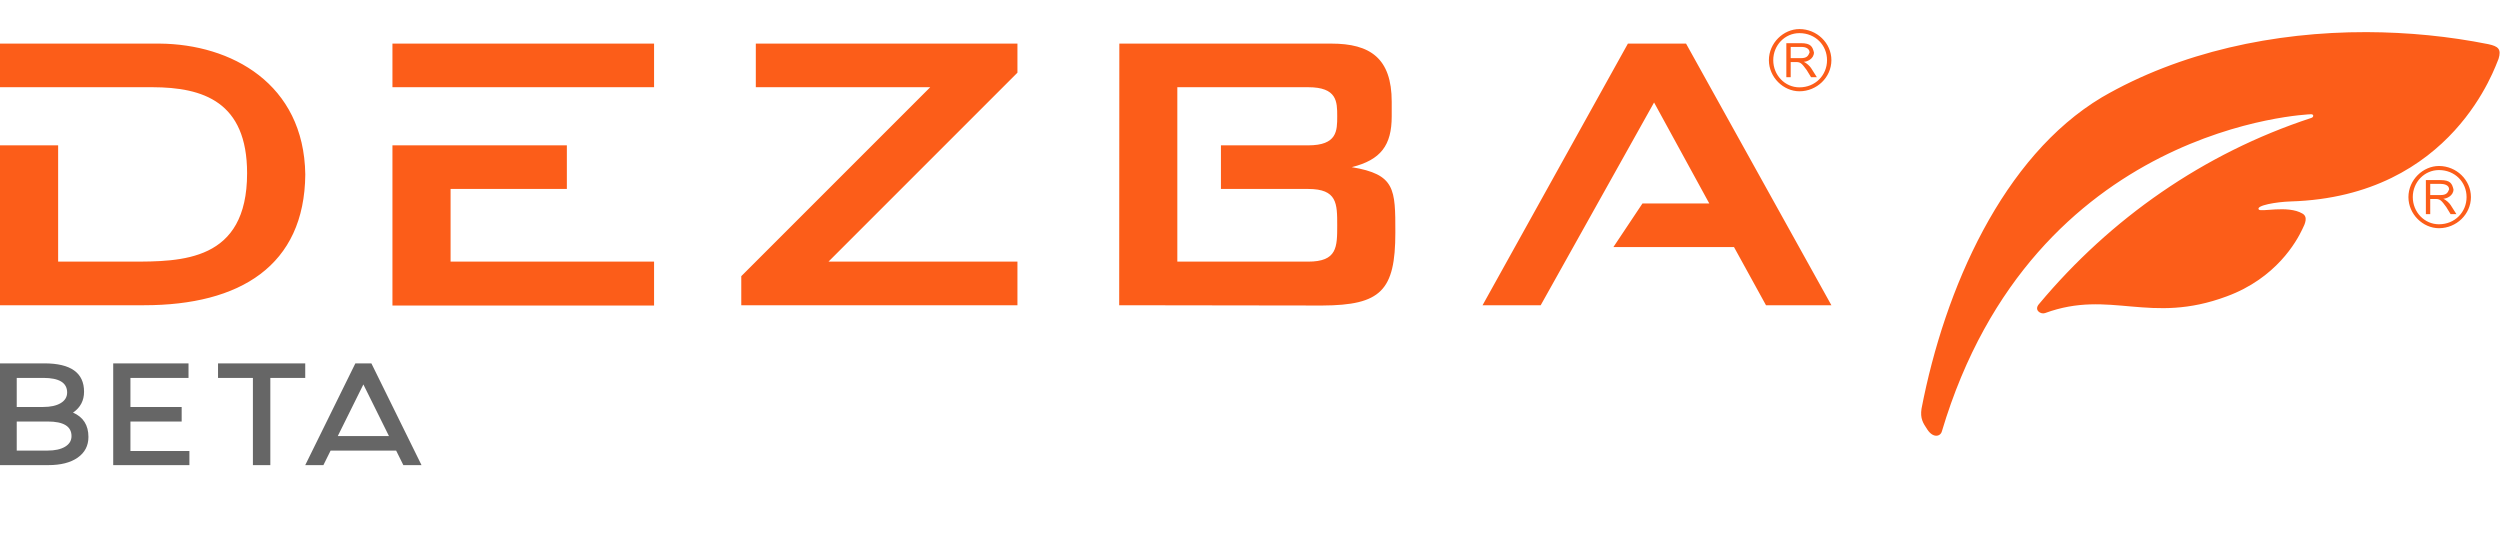 <svg xmlns="http://www.w3.org/2000/svg" width="172" height="38" viewBox="0 0 172 38">
<path fill="#fc5d19" d="m 123.8,2 c -1.1,0 -2.1,0.96 -2.1,2.14 0,1.18 1,2.14 2.1,2.14 1.2,0 2.2,-0.96 2.2,-2.14 C 126,2.96 125,2 123.8,2 Z m 39,0.21 C 156.5,2.2 150,3.56 144.6,6.7 c -6.8,4.07 -10.8,13.13 -12.4,21.42 -0.1,0.67 0.1,0.98 0.4,1.43 0.4,0.61 0.9,0.49 1,0.13 6.3,-21.13 25.3,-21.82 25.4,-21.82 0.2,-0.01 0.2,0.21 0,0.26 -7.4,2.43 -13.8,6.92 -18.7,12.78 -0.4,0.43 0.1,0.75 0.4,0.64 4.5,-1.65 7.2,0.83 12.5,-1.15 3.4,-1.25 4.8,-3.77 5.2,-4.62 0.2,-0.39 0.4,-0.86 0,-1.08 -1,-0.59 -2.9,-0.07 -3,-0.28 -0.2,-0.27 1.2,-0.52 2.2,-0.55 11.2,-0.34 14.1,-9.39 14.3,-9.81 0.2,-0.66 0,-0.86 -0.7,-1.01 -2.7,-0.54 -5.5,-0.82 -8.4,-0.83 z m -39,0.07 c 1.1,0 1.9,0.83 1.9,1.86 0,1.03 -0.8,1.87 -1.9,1.87 -1,0 -1.8,-0.84 -1.8,-1.87 0,-1.03 0.8,-1.86 1.8,-1.86 z m -0.9,0.69 0,2.34 0.3,0 0,-1.04 0.4,0 c 0.3,0 0.4,0.15 0.7,0.55 l 0.3,0.49 0.4,0 -0.4,-0.63 c -0.1,-0.15 -0.3,-0.33 -0.5,-0.43 0.2,0.01 0.7,-0.19 0.7,-0.64 -0.1,-0.39 -0.2,-0.64 -0.9,-0.64 l -1,0 z M 0,3 0,6 10.5,6 C 13.98,6.01 17,7 17,11.92 17,18 12.5,18 9.014,18 L 4,18 4,10 0,10 0,21 9.914,21 c 6.586,0 11.04,-2.71 11.09,-9 -0.09,-6.26 -5.11,-8.96 -10.01,-9 L 0.004,3 Z m 27,0 0,3 18,0 0,-3 -18,0 z m 25,0 0,3 12,0 -13,13 0,2 19,0 0,-3 L 57,18 70,5 70,3 52,3 Z M 77.01,3 77,21 90.97,21.02 C 95,21 96,20 96,16 96,13 96,12 93,11.5 95,11 95.75,10 95.75,8 l 0,-1 C 95.75,4 94.26,3 91.6,3 L 77.01,3 Z m 34.99,0 -10,18 4,0 7.8,-13.95 3.8,6.95 -4.6,0 -2,3 8.3,0 2.2,4 4.5,0 -10,-18 -4,0 z m 11.2,0.23 0.8,0 c 0.1,0 0.5,0.05 0.5,0.38 C 124.4,3.86 124.3,4 123.9,4 l -0.7,0 0,-0.77 z M 81,6 90,6 c 2,0 2,1 2,2 0,1 0,2 -2,2 l -6,0 0,3 6,0 c 2,0 2,1 2,2.5 0,1.5 0,2.5 -2,2.5 l -9,0 0,-12 z m -54,4 0,11.02 18,0 0,-3.02 -14,0 0,-5 8,0 0,-3 -12,0 z m 140.8,1.42 c -1.1,0 -2.1,0.96 -2.1,2.14 0,1.18 1,2.14 2.1,2.14 1.2,0 2.2,-0.96 2.2,-2.14 0,-1.18 -1,-2.14 -2.2,-2.14 z m 0,0.28 c 1.1,0 1.9,0.83 1.9,1.86 0,1.03 -0.8,1.87 -1.9,1.87 -1,0 -1.8,-0.84 -1.8,-1.87 0,-1.03 0.8,-1.86 1.8,-1.86 z m -0.9,0.69 0,2.34 0.3,0 0,-1.04 0.4,0 c 0.3,0 0.4,0.15 0.7,0.55 l 0.3,0.49 0.4,0 -0.4,-0.63 c -0.1,-0.15 -0.3,-0.33 -0.5,-0.43 0.2,0.01 0.7,-0.19 0.7,-0.64 -0.1,-0.39 -0.2,-0.64 -0.9,-0.64 l -1,0 z m 0.3,0.26 0.7,0 c 0.2,0 0.6,0.05 0.6,0.38 -0.1,0.25 -0.2,0.39 -0.6,0.39 l -0.7,0 0,-0.77 z" />
<path fill="#666" d="m 0,25 0,7 3.326,0 c 0.852,0 1.524,-0.17 2.014,-0.512 0.496,-0.346 0.744,-0.822 0.744,-1.426 0,-0.812 -0.356,-1.37 -1.064,-1.676 0.006,-0.004 0.014,-0.006 0.02,-0.01 C 5.535,28.031 5.783,27.555 5.783,26.951 5.783,25.65 4.872,25 3.053,25 L 0,25 Z m 7.789,0 0,7 5.242,0 0,-0.971 -4.057,0 0,-2.029 3.525,0 0,-1 -3.525,0 0,-2 3.996,0 0,-1 -5.182,0 z M 15,25 l 0,1 2.4,0 0,6 1.199,0 0,-6 L 21,26 21,25 15,25 Z M 24.449,25 21,32 l 1.25,0 0.496,-1 4.508,0 0.496,1 1.25,0 -3.449,-7 -1.102,0 z m -23.299,1 1.832,0 c 1.092,0 1.637,0.335 1.637,1.004 0,0.31 -0.148,0.554 -0.445,0.732 C 3.88,27.912 3.476,28 2.965,28 l -1.814,0 0,-2 z M 25,26.449 26.76,30 23.24,30 25,26.449 Z M 1.15,29 3.283,29 c 1.092,0 1.637,0.335 1.637,1.004 0,0.31 -0.148,0.554 -0.445,0.732 C 4.181,30.912 3.777,31 3.266,31 l -2.115,0 0,-2 z" />
</svg>